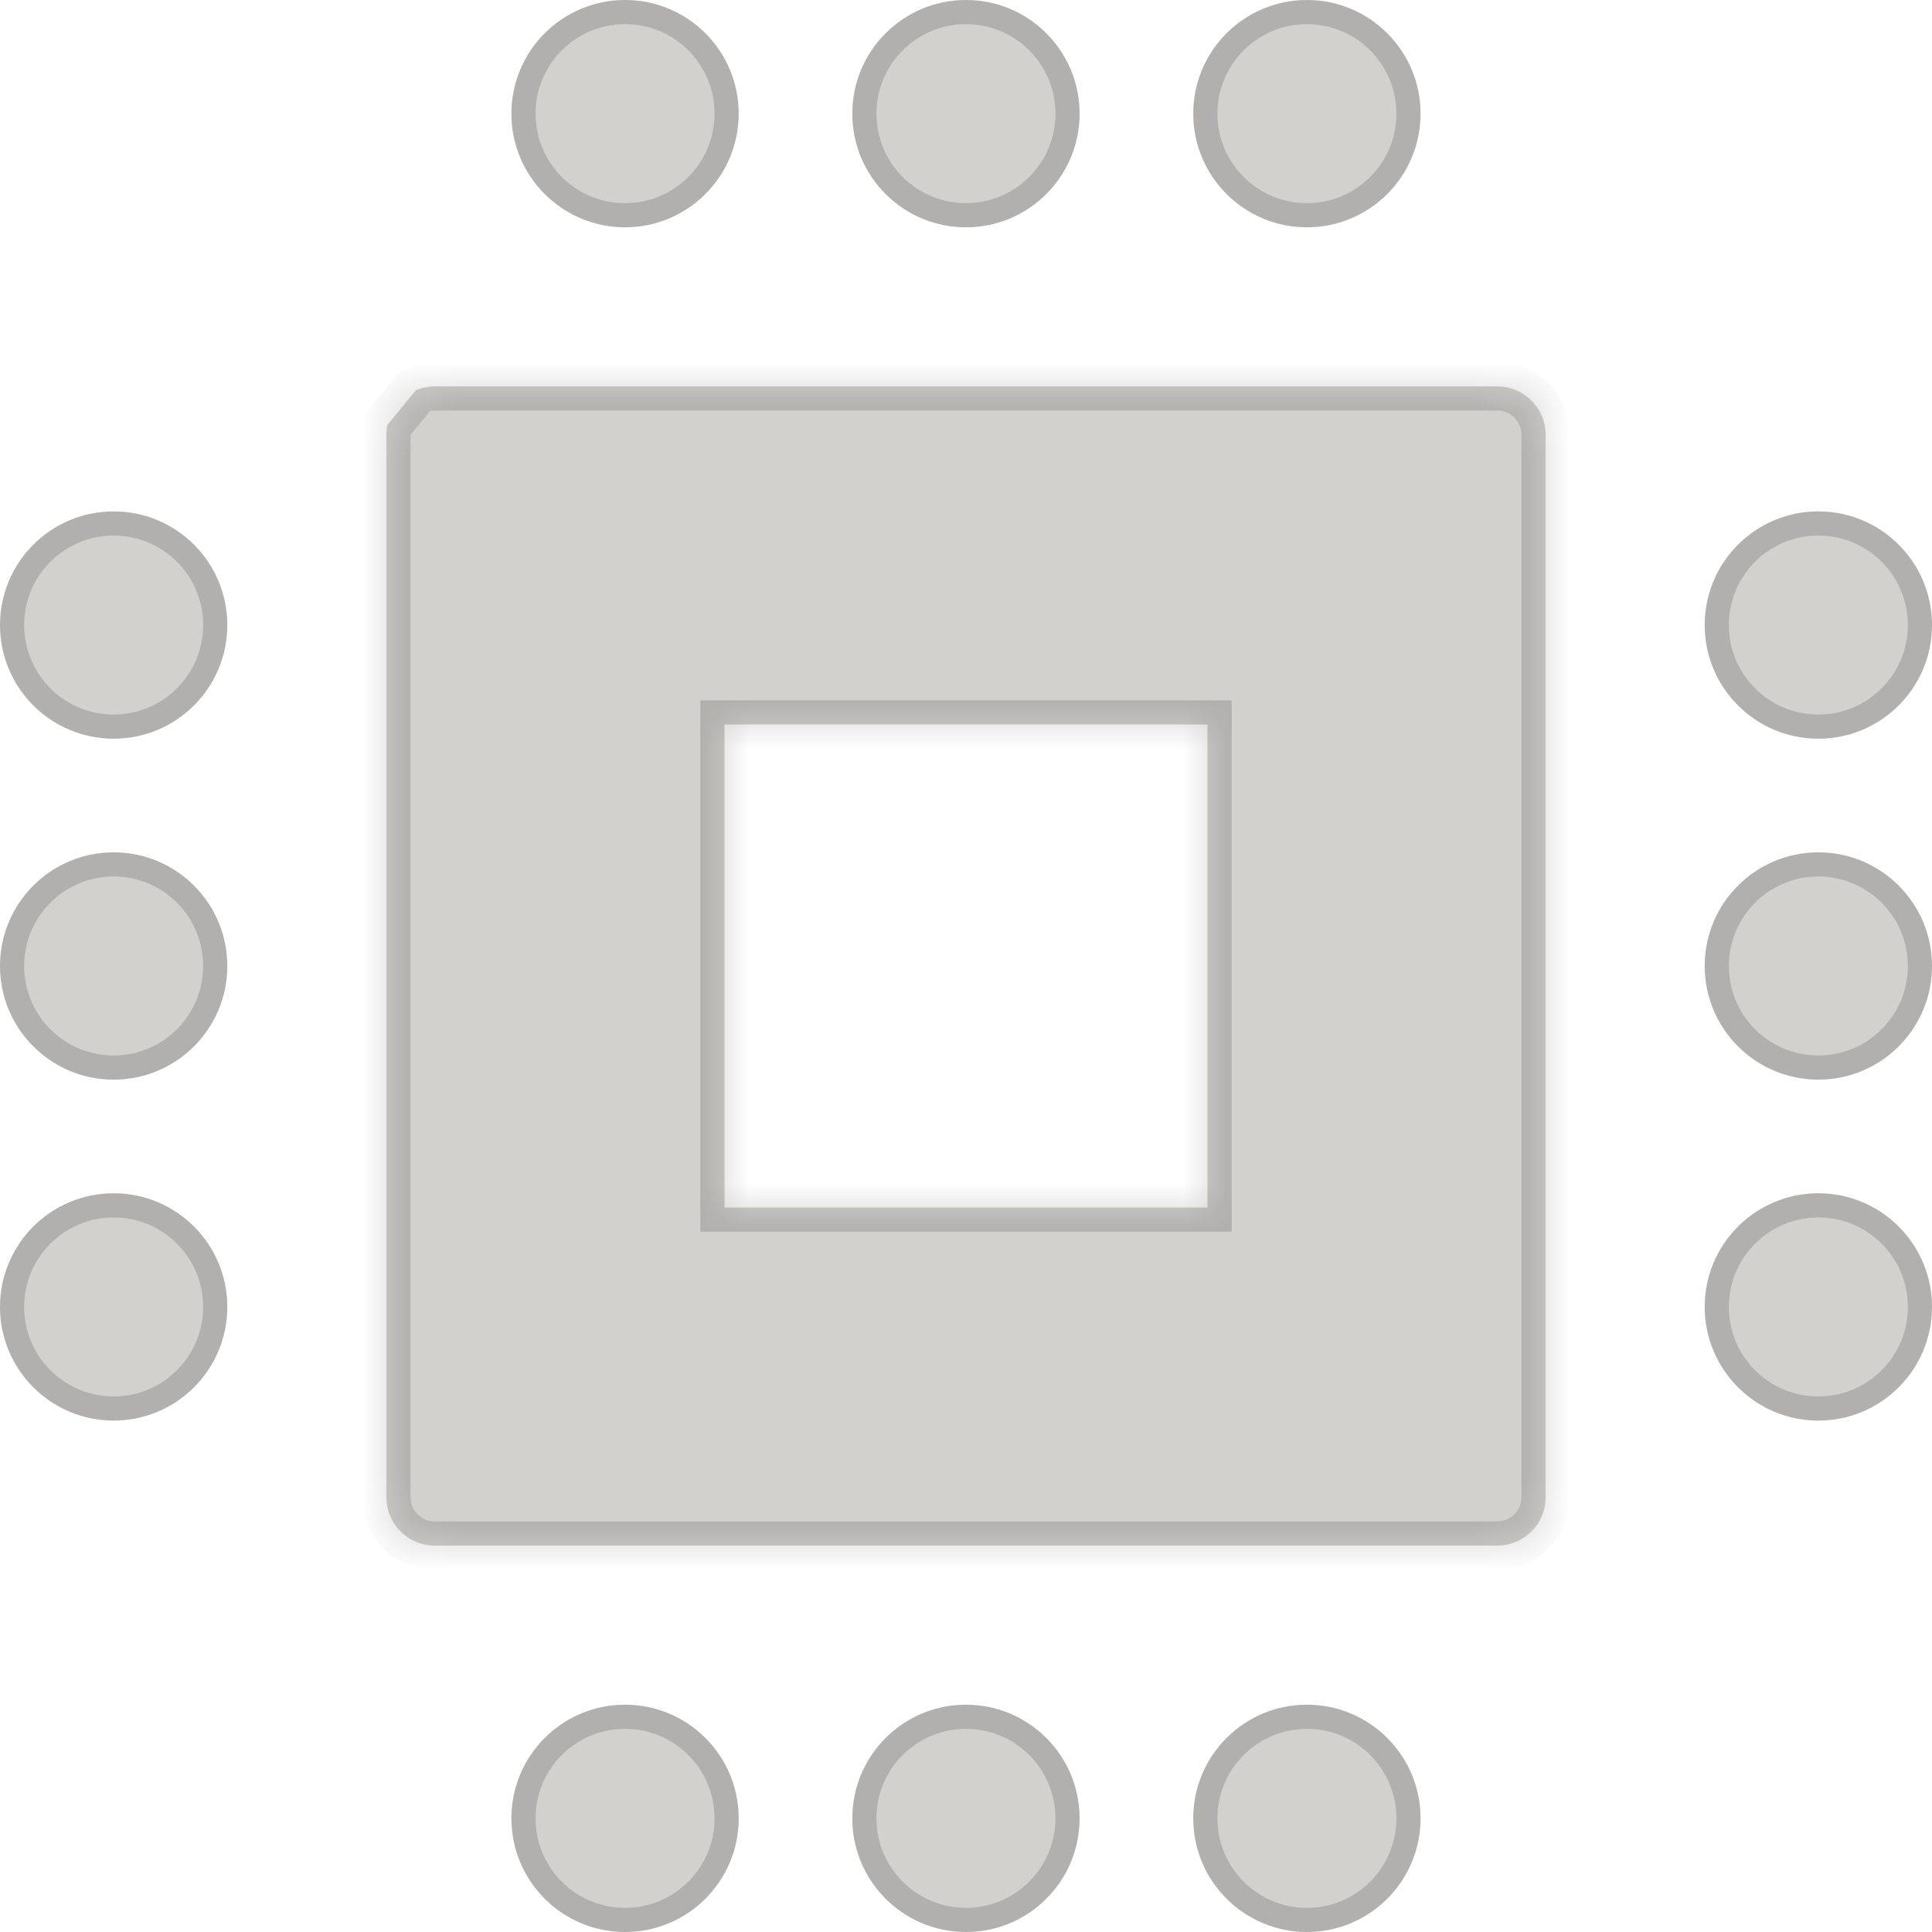 <svg width="40" height="40" viewBox="0 0 40 40" fill="none" xmlns="http://www.w3.org/2000/svg">
<ellipse cx="12.941" cy="37.647" rx="2.353" ry="2.353" transform="rotate(-90 12.941 37.647)" fill="#D3D1CE"/>
<path d="M12.941 35.544C14.102 35.544 15.044 36.486 15.044 37.647C15.044 38.809 14.102 39.75 12.941 39.75C11.779 39.75 10.838 38.809 10.838 37.647C10.838 36.486 11.779 35.544 12.941 35.544Z" stroke="black" stroke-opacity="0.16" stroke-width="0.5"/>
<ellipse cx="19.999" cy="37.647" rx="2.353" ry="2.353" transform="rotate(-90 19.999 37.647)" fill="#D3D1CE"/>
<path d="M19.999 35.544C21.161 35.544 22.102 36.486 22.102 37.647C22.102 38.809 21.161 39.75 19.999 39.75C18.838 39.75 17.896 38.809 17.896 37.647C17.896 36.486 18.838 35.544 19.999 35.544Z" stroke="black" stroke-opacity="0.16" stroke-width="0.5"/>
<ellipse cx="27.058" cy="37.647" rx="2.353" ry="2.353" transform="rotate(-90 27.058 37.647)" fill="#D3D1CE"/>
<path d="M27.058 35.544C28.219 35.544 29.161 36.486 29.161 37.647C29.161 38.809 28.219 39.75 27.058 39.75C25.897 39.75 24.955 38.809 24.955 37.647C24.955 36.486 25.897 35.544 27.058 35.544Z" stroke="black" stroke-opacity="0.16" stroke-width="0.5"/>
<ellipse cx="37.647" cy="12.941" rx="2.353" ry="2.353" fill="#D3D1CE"/>
<path d="M39.75 12.941C39.75 14.102 38.808 15.044 37.647 15.044C36.485 15.044 35.544 14.102 35.544 12.941C35.544 11.78 36.485 10.838 37.647 10.838C38.808 10.838 39.75 11.78 39.75 12.941Z" stroke="black" stroke-opacity="0.16" stroke-width="0.5"/>
<ellipse cx="37.647" cy="20" rx="2.353" ry="2.353" fill="#D3D1CE"/>
<path d="M39.75 20C39.75 21.161 38.808 22.103 37.647 22.103C36.485 22.103 35.544 21.161 35.544 20C35.544 18.838 36.485 17.897 37.647 17.897C38.808 17.897 39.75 18.838 39.75 20Z" stroke="black" stroke-opacity="0.16" stroke-width="0.5"/>
<ellipse cx="37.647" cy="27.058" rx="2.353" ry="2.353" fill="#D3D1CE"/>
<path d="M39.75 27.058C39.75 28.22 38.808 29.162 37.647 29.162C36.485 29.162 35.544 28.22 35.544 27.058C35.544 25.897 36.485 24.956 37.647 24.956C38.808 24.956 39.75 25.897 39.75 27.058Z" stroke="black" stroke-opacity="0.16" stroke-width="0.5"/>
<ellipse cx="2.353" cy="12.941" rx="2.353" ry="2.353" fill="#D3D1CE"/>
<path d="M4.456 12.941C4.456 14.102 3.514 15.044 2.353 15.044C1.192 15.044 0.25 14.102 0.25 12.941C0.25 11.78 1.192 10.838 2.353 10.838C3.514 10.838 4.456 11.78 4.456 12.941Z" stroke="black" stroke-opacity="0.16" stroke-width="0.5"/>
<ellipse cx="2.353" cy="20" rx="2.353" ry="2.353" fill="#D3D1CE"/>
<path d="M4.456 20C4.456 21.161 3.514 22.103 2.353 22.103C1.192 22.103 0.25 21.161 0.25 20C0.25 18.838 1.192 17.897 2.353 17.897C3.514 17.897 4.456 18.838 4.456 20Z" stroke="black" stroke-opacity="0.16" stroke-width="0.5"/>
<ellipse cx="2.353" cy="27.058" rx="2.353" ry="2.353" fill="#D3D1CE"/>
<path d="M4.456 27.058C4.456 28.22 3.514 29.162 2.353 29.162C1.192 29.162 0.25 28.22 0.25 27.058C0.25 25.897 1.192 24.956 2.353 24.956C3.514 24.956 4.456 25.897 4.456 27.058Z" stroke="black" stroke-opacity="0.16" stroke-width="0.5"/>
<ellipse cx="12.941" cy="2.353" rx="2.353" ry="2.353" transform="rotate(-90 12.941 2.353)" fill="#D3D1CE"/>
<path d="M12.941 0.25C14.102 0.25 15.044 1.191 15.044 2.353C15.044 3.514 14.102 4.456 12.941 4.456C11.779 4.456 10.838 3.514 10.838 2.353C10.838 1.191 11.779 0.25 12.941 0.25Z" stroke="black" stroke-opacity="0.16" stroke-width="0.5"/>
<ellipse cx="19.999" cy="2.353" rx="2.353" ry="2.353" transform="rotate(-90 19.999 2.353)" fill="#D3D1CE"/>
<path d="M19.999 0.25C21.161 0.25 22.102 1.192 22.102 2.353C22.102 3.515 21.161 4.456 19.999 4.456C18.838 4.456 17.896 3.515 17.896 2.353C17.896 1.192 18.838 0.25 19.999 0.25Z" stroke="black" stroke-opacity="0.16" stroke-width="0.5"/>
<ellipse cx="27.058" cy="2.353" rx="2.353" ry="2.353" transform="rotate(-90 27.058 2.353)" fill="#D3D1CE"/>
<path d="M27.058 0.25C28.219 0.25 29.161 1.192 29.161 2.353C29.161 3.515 28.219 4.456 27.058 4.456C25.897 4.456 24.955 3.515 24.955 2.353C24.955 1.192 25.897 0.25 27.058 0.25Z" stroke="black" stroke-opacity="0.16" stroke-width="0.5"/>
<mask id="path-25-inside-1" fill="white">
<path fill-rule="evenodd" clip-rule="evenodd" d="M9 8C8.862 8 8.73 8.028 8.611 8.079L8.02 8.798C8.007 8.864 8 8.931 8 9V9V14V26V31C8 31.552 8.448 32 9 32H14H26H31C31.552 32 32 31.552 32 31V26V14V9C32 8.448 31.552 8 31 8H26H14H9ZM25 25V15H15V25L25 25Z"/>
</mask>
<path fill-rule="evenodd" clip-rule="evenodd" d="M9 8C8.862 8 8.73 8.028 8.611 8.079L8.02 8.798C8.007 8.864 8 8.931 8 9V9V14V26V31C8 31.552 8.448 32 9 32H14H26H31C31.552 32 32 31.552 32 31V26V14V9C32 8.448 31.552 8 31 8H26H14H9ZM25 25V15H15V25L25 25Z" fill="#D3D1CE"/>
<path d="M8.214 8.957L8.804 8.237L8.417 7.92L7.827 8.64L8.214 8.957ZM8.611 8.079L8.416 7.618L8.302 7.666L8.224 7.761L8.611 8.079ZM8.02 8.798L7.634 8.481L7.555 8.577L7.53 8.698L8.02 8.798ZM25 25V25.5H25.5V25H25ZM25 15H25.5V14.5H25V15ZM15 15V14.5H14.5V15H15ZM15 25H14.5V25.5H15V25ZM8.806 8.539C8.865 8.514 8.93 8.5 9 8.5V7.5C8.794 7.5 8.596 7.542 8.416 7.618L8.806 8.539ZM8.407 9.116L8.997 8.396L8.224 7.761L7.634 8.481L8.407 9.116ZM8.5 9C8.5 8.965 8.504 8.931 8.51 8.899L7.53 8.698C7.51 8.796 7.5 8.897 7.5 9H8.5ZM8.5 9V9H7.5V9H8.5ZM8.5 14V9H7.5V14H8.5ZM8.5 26V14H7.5V26H8.5ZM8.5 31V26H7.5V31H8.5ZM9 31.5C8.724 31.5 8.5 31.276 8.5 31H7.5C7.5 31.828 8.172 32.5 9 32.5V31.5ZM14 31.5H9V32.5H14V31.5ZM26 31.5H14V32.5H26V31.5ZM31 31.5H26V32.5H31V31.5ZM31.5 31C31.5 31.276 31.276 31.5 31 31.5V32.5C31.828 32.5 32.5 31.828 32.5 31H31.5ZM31.5 26V31H32.5V26H31.5ZM31.5 14V26H32.5V14H31.5ZM31.5 9V14H32.5V9H31.5ZM31 8.5C31.276 8.5 31.5 8.724 31.5 9H32.5C32.5 8.172 31.828 7.5 31 7.5V8.5ZM26 8.5H31V7.5H26V8.5ZM14 8.5H26V7.5H14V8.5ZM9 8.5H14V7.5H9V8.5ZM25.5 25V15H24.5V25H25.5ZM25 14.5H15V15.5H25V14.5ZM14.5 15V25H15.5V15H14.5ZM15 25.5L25 25.5V24.5L15 24.5V25.5Z" fill="black" fill-opacity="0.16" mask="url(#path-25-inside-1)"/>
</svg>
